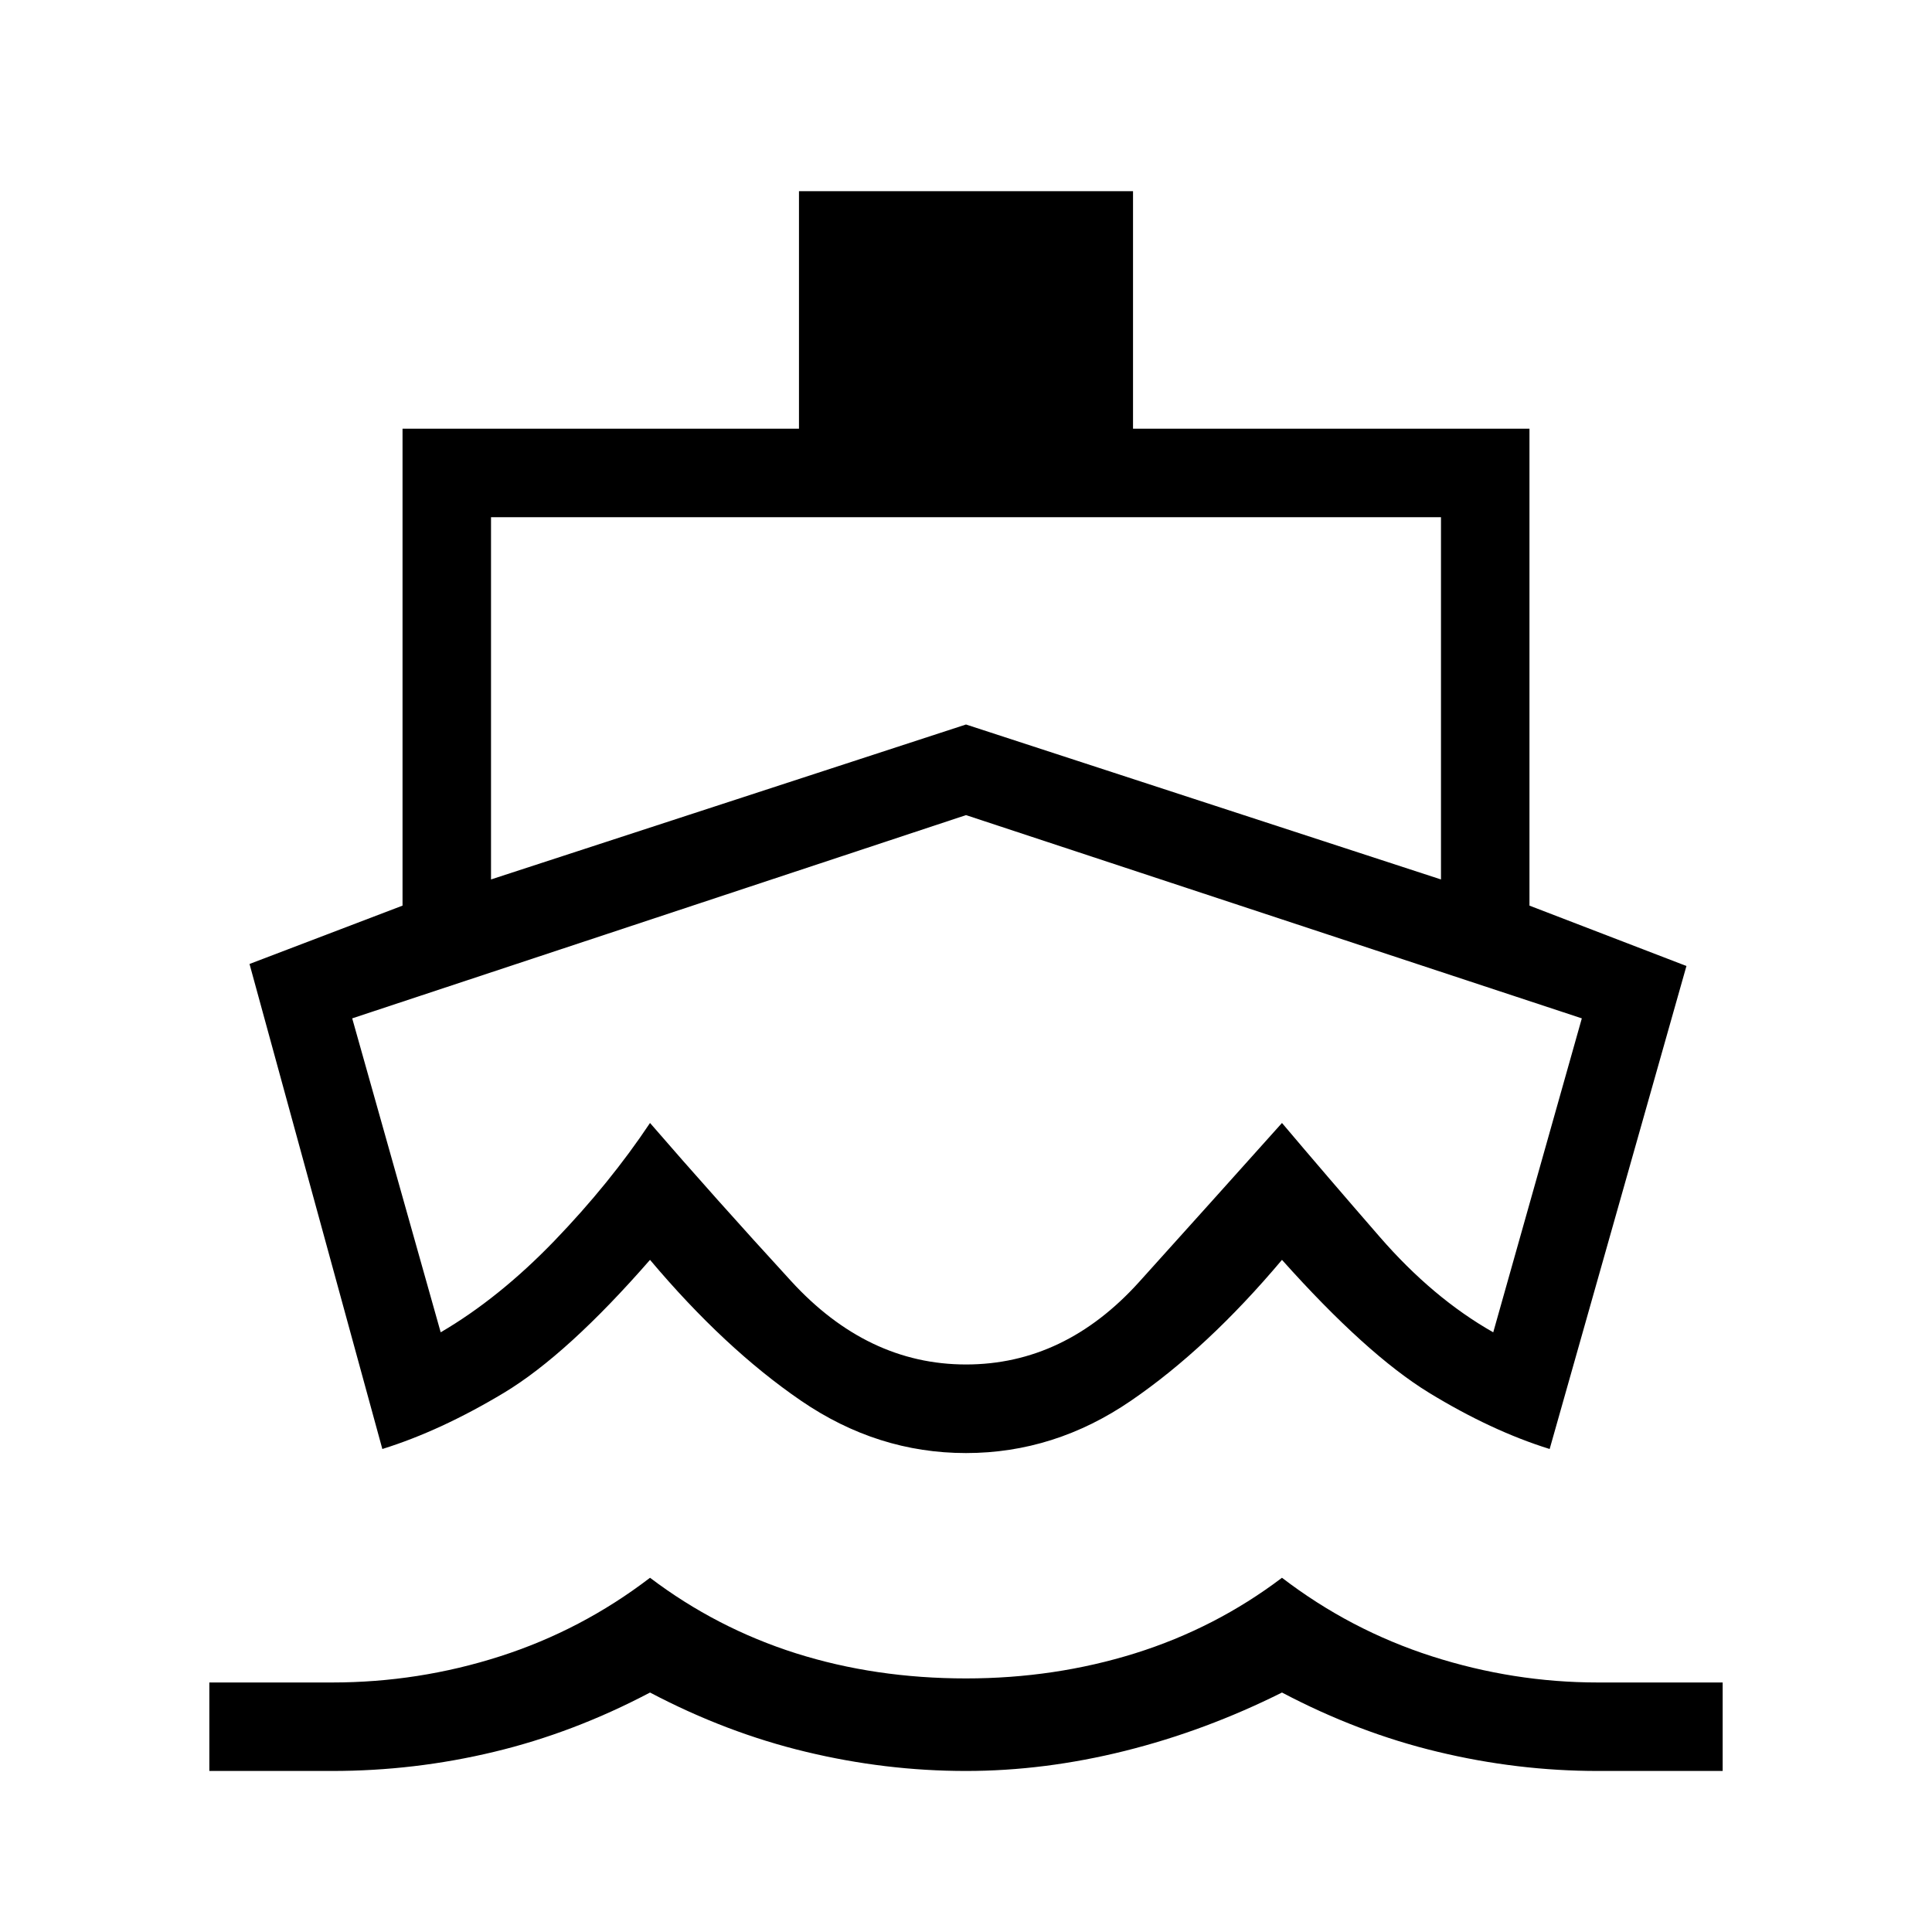 <svg xmlns="http://www.w3.org/2000/svg" height="20" width="20"><path d="M10.021 11.271ZM3.958 15 2.583 9.979l1.584-.604V4.438h4.104V1.979h3.458v2.459h4.104v4.937l1.625.625-1.416 5q-.604-.188-1.25-.583-.646-.396-1.521-1.375-.771.916-1.563 1.458-.791.542-1.708.542-.917 0-1.708-.542-.792-.542-1.563-1.458-.854.979-1.51 1.375-.657.395-1.261.583Zm-1.791 3.333v-.916h1.271q.895 0 1.739-.271.844-.271 1.552-.813.688.521 1.511.782.822.26 1.76.26.917 0 1.75-.26.833-.261 1.521-.782.708.542 1.552.813.844.271 1.719.271h1.291v.916h-1.291q-.834 0-1.657-.198-.823-.197-1.614-.614-.792.396-1.625.604-.834.208-1.646.208-.833 0-1.656-.198-.823-.197-1.615-.614-.791.417-1.614.614-.823.198-1.677.198Zm2.916-9.229L10 7.5l4.917 1.604v-3.75H5.083ZM10 14.125q1.021 0 1.792-.854.77-.854 1.479-1.646.458.542 1.01 1.177.552.636 1.177.99l.917-3.25L10 8.438l-6.354 2.104.916 3.25q.605-.354 1.178-.948.572-.594.989-1.219.667.771 1.459 1.635.791.865 1.812.865Z"/></svg>